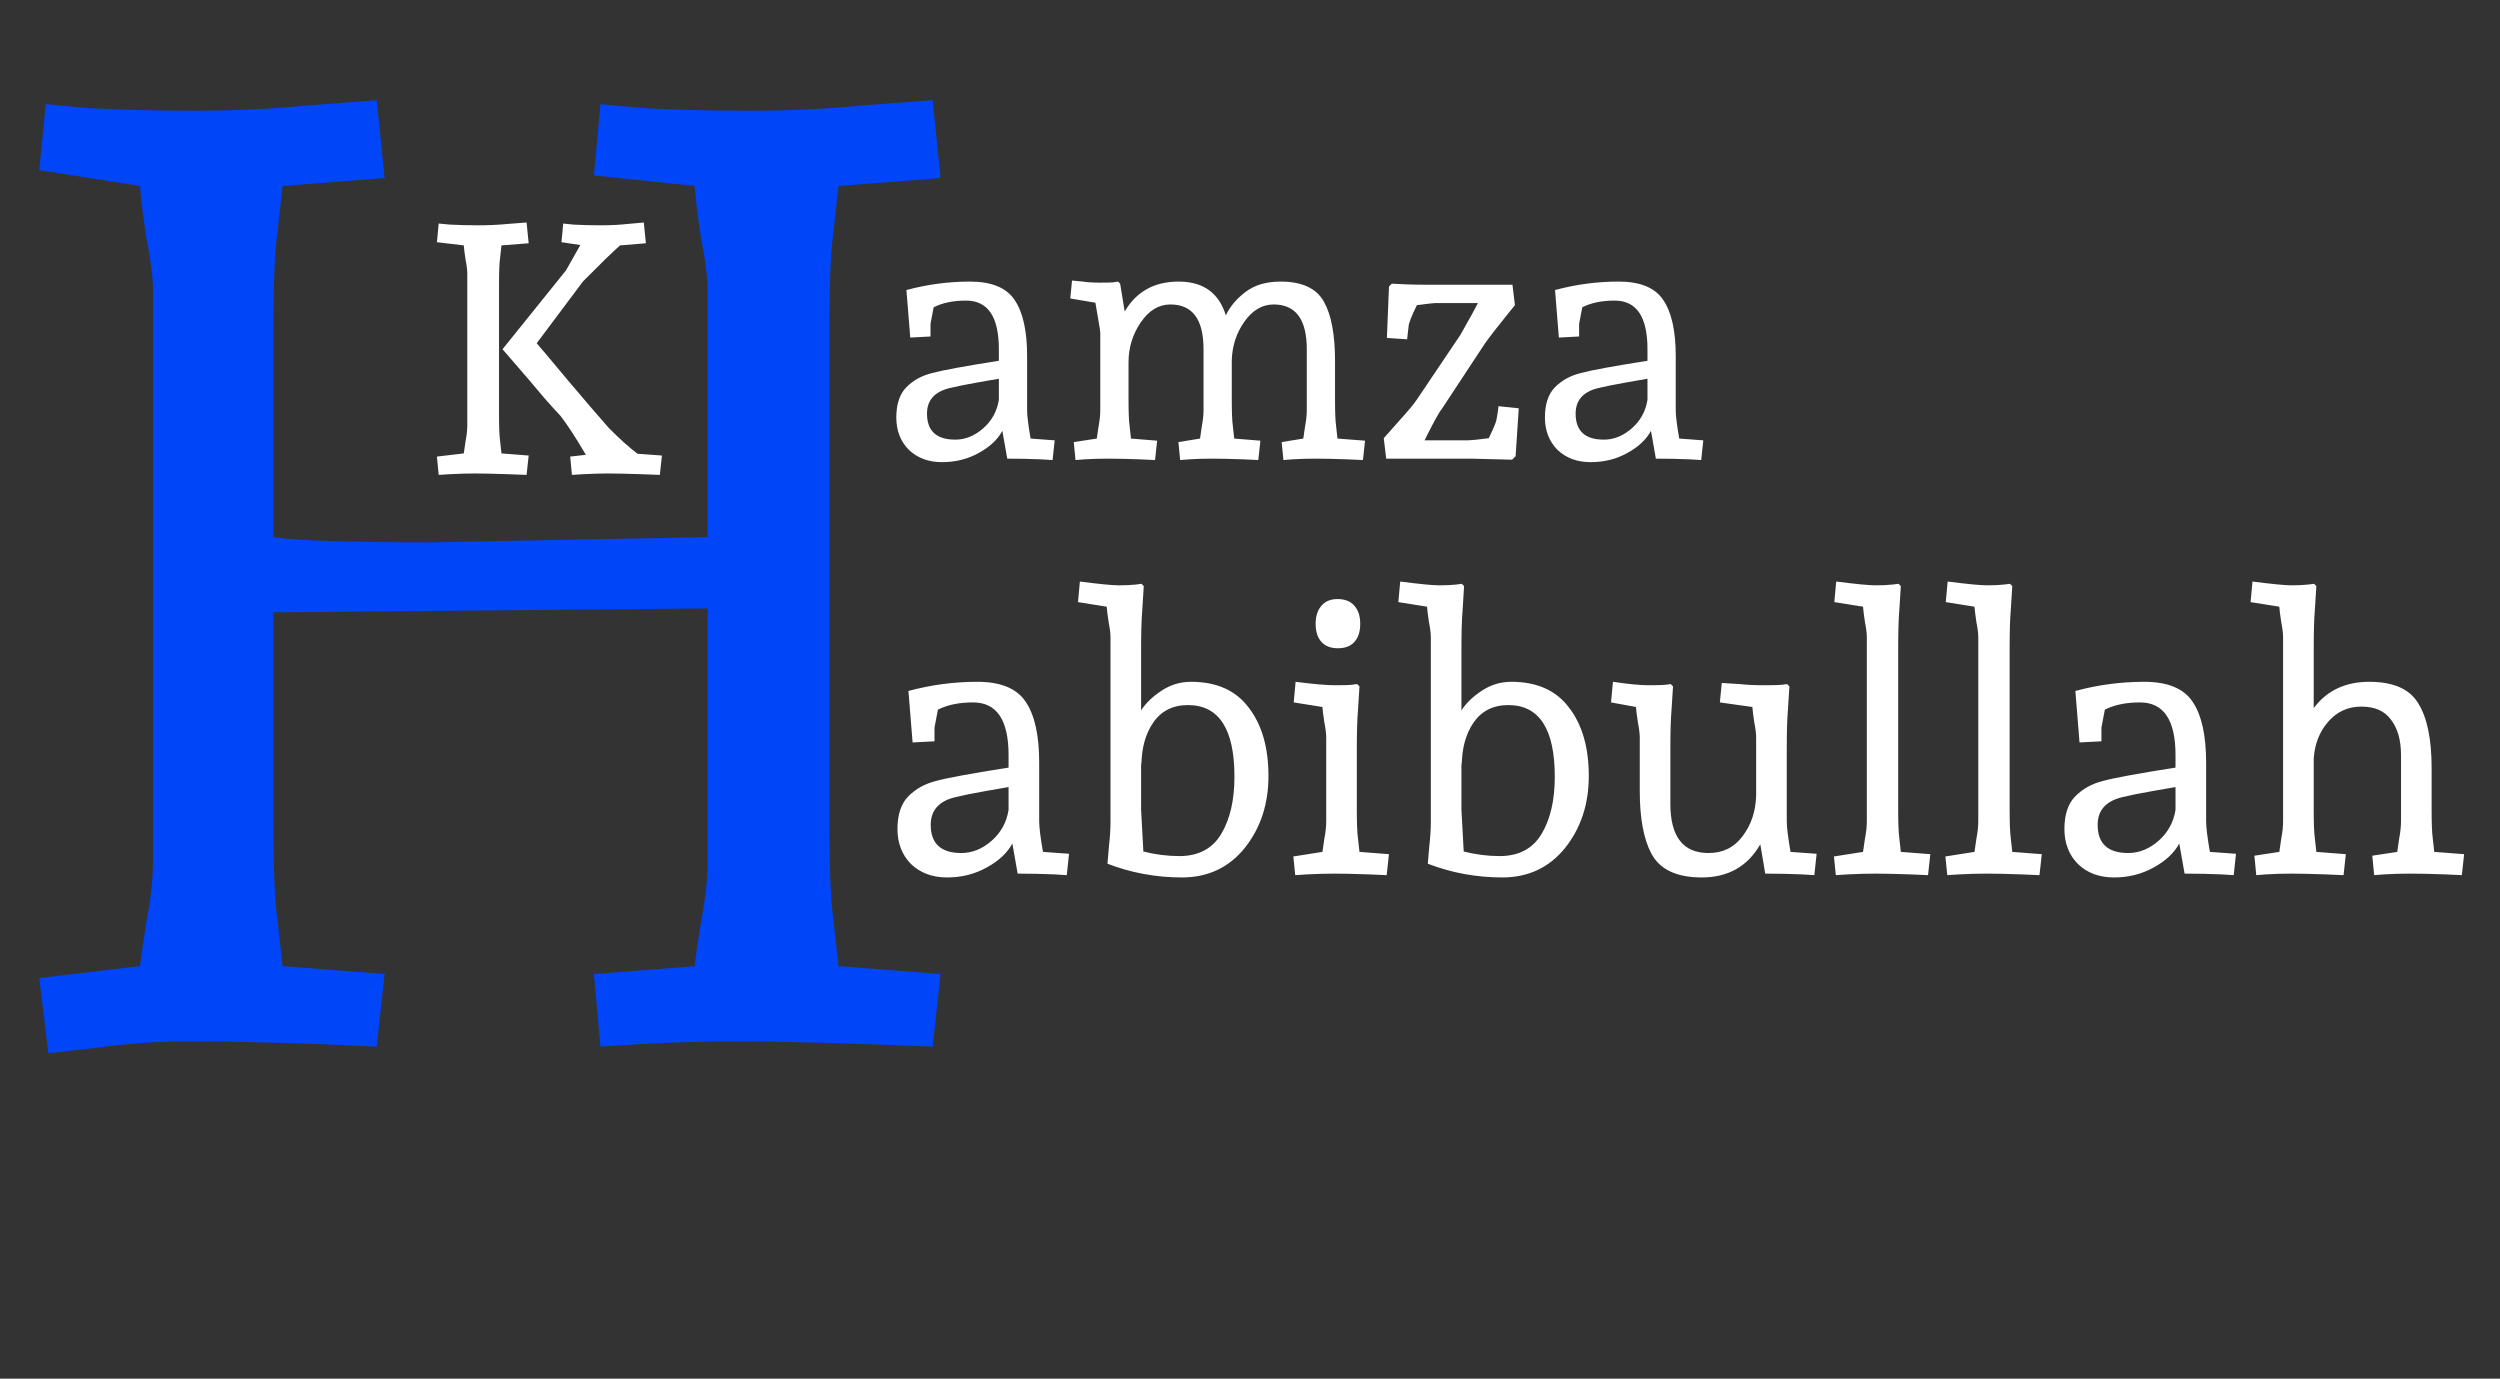 <svg width="136" height="75" viewBox="0 0 136 75" fill="none" xmlns="http://www.w3.org/2000/svg">
<rect x="0" y="0" width="136" height="75" fill="#333333" stroke="none"/>
<path d="M49.518 18.363L49.309 15.778C50.448 15.471 51.599 15.318 52.763 15.318C53.94 15.318 54.749 15.65 55.192 16.314C55.648 16.978 55.875 17.999 55.875 19.378V22.326C55.875 22.62 55.939 23.131 56.065 23.858L57.374 23.954L57.261 25.026L56.634 24.988C56.053 24.963 55.439 24.95 54.794 24.95L54.528 23.437C54.275 23.91 53.845 24.312 53.238 24.644C52.643 24.976 51.979 25.141 51.245 25.141C50.511 25.141 49.91 24.918 49.442 24.471C48.987 24.012 48.759 23.424 48.759 22.709C48.759 21.982 48.943 21.433 49.309 21.063C49.676 20.692 50.138 20.437 50.695 20.297C51.251 20.144 52.466 19.92 54.338 19.627V18.995C54.338 17.233 53.744 16.352 52.554 16.352C51.859 16.352 51.27 16.473 50.79 16.716C50.676 17.29 50.619 17.59 50.619 17.616V18.305L49.518 18.363ZM50.429 22.499C50.429 23.444 50.941 23.916 51.966 23.916C52.51 23.916 53.016 23.712 53.484 23.303C53.952 22.895 54.237 22.378 54.338 21.752V20.603C54.275 20.616 53.908 20.68 53.238 20.795C52.58 20.91 52.042 21.018 51.625 21.12C50.828 21.324 50.429 21.784 50.429 22.499ZM65.472 22.326V18.995C65.472 17.373 64.871 16.563 63.669 16.563C63.036 16.563 62.499 16.888 62.056 17.539C61.613 18.19 61.392 18.912 61.392 19.703V21.752C61.392 22.429 61.411 22.901 61.449 23.169L61.525 23.858L62.948 23.973L62.834 25.026L62.018 24.988C61.335 24.963 60.759 24.95 60.291 24.95C59.836 24.95 59.406 24.963 59.001 24.988L58.507 25.026L58.413 24.05L59.665 23.858C59.678 23.744 59.709 23.526 59.76 23.207C59.823 22.875 59.855 22.582 59.855 22.326V18.114C59.855 18.037 59.823 17.82 59.76 17.463C59.697 17.105 59.64 16.773 59.589 16.467L58.223 16.237L58.318 15.261L58.906 15.318C59.146 15.356 59.462 15.376 59.855 15.376C60.26 15.376 60.506 15.369 60.595 15.356L60.822 15.318L60.936 15.433L61.183 16.946C61.816 15.861 62.796 15.318 64.124 15.318C65.453 15.318 66.307 15.931 66.686 17.156C66.914 16.671 67.275 16.244 67.768 15.873C68.261 15.503 68.894 15.318 69.666 15.318C70.83 15.318 71.614 15.682 72.019 16.41C72.424 17.124 72.626 18.203 72.626 19.646V21.752C72.626 22.429 72.645 22.901 72.683 23.169L72.759 23.858L74.258 23.973L74.144 25.026L73.309 24.988C72.626 24.963 72.05 24.95 71.582 24.95C71.114 24.95 70.69 24.963 70.311 24.988L69.817 25.026L69.723 24.05L70.899 23.858C70.912 23.744 70.944 23.526 70.994 23.207C71.057 22.875 71.089 22.582 71.089 22.326V18.995C71.089 17.373 70.488 16.563 69.286 16.563C68.666 16.563 68.135 16.875 67.692 17.501C67.262 18.114 67.034 18.809 67.009 19.588V21.752C67.009 22.429 67.028 22.901 67.066 23.169L67.142 23.858L68.565 23.973L68.451 25.026L67.654 24.988C66.971 24.963 66.402 24.95 65.946 24.95C65.491 24.95 65.073 24.963 64.694 24.988L64.2 25.026L64.106 24.05L65.282 23.858C65.295 23.744 65.326 23.526 65.377 23.207C65.44 22.875 65.472 22.582 65.472 22.326ZM82.259 25.007L80.02 24.95H75.409L75.276 23.839L76.073 22.939C76.605 22.352 76.94 21.95 77.079 21.733L79.451 18.209C79.957 17.316 80.273 16.741 80.4 16.486H78.085C77.996 16.486 77.661 16.524 77.079 16.601C76.775 17.214 76.623 17.61 76.623 17.788L76.547 18.459L75.447 18.382L75.561 15.586L75.713 15.433L76.547 15.471C76.838 15.484 77.218 15.49 77.686 15.49H82.278L82.411 16.601L82.07 17.022C81.45 17.788 81.02 18.344 80.779 18.688L78.445 22.231C78.293 22.41 77.977 22.984 77.496 23.954H79.868C80.007 23.954 80.381 23.916 80.988 23.839C81.241 23.316 81.38 22.984 81.406 22.844C81.456 22.588 81.494 22.339 81.519 22.097L82.62 22.212L82.449 24.816L82.259 25.007ZM84.803 18.363L84.594 15.778C85.733 15.471 86.884 15.318 88.048 15.318C89.225 15.318 90.034 15.65 90.477 16.314C90.933 16.978 91.16 17.999 91.16 19.378V22.326C91.16 22.62 91.224 23.131 91.35 23.858L92.659 23.954L92.546 25.026L91.919 24.988C91.337 24.963 90.724 24.95 90.079 24.95L89.813 23.437C89.56 23.91 89.13 24.312 88.523 24.644C87.928 24.976 87.264 25.141 86.53 25.141C85.796 25.141 85.195 24.918 84.727 24.471C84.272 24.012 84.044 23.424 84.044 22.709C84.044 21.982 84.228 21.433 84.594 21.063C84.961 20.692 85.423 20.437 85.98 20.297C86.536 20.144 87.751 19.92 89.623 19.627V18.995C89.623 17.233 89.029 16.352 87.839 16.352C87.144 16.352 86.555 16.473 86.075 16.716C85.961 17.29 85.904 17.59 85.904 17.616V18.305L84.803 18.363ZM85.714 22.499C85.714 23.444 86.226 23.916 87.251 23.916C87.795 23.916 88.301 23.712 88.769 23.303C89.237 22.895 89.522 22.378 89.623 21.752V20.603C89.56 20.616 89.193 20.68 88.523 20.795C87.865 20.91 87.327 21.018 86.909 21.12C86.112 21.324 85.714 21.784 85.714 22.499Z" fill="white"/>
<path d="M27.337 18.998L30.791 14.708L31.569 13.329L30.544 13.176L30.639 12.161L31.208 12.219C31.638 12.244 32.125 12.257 32.669 12.257C33.213 12.257 33.713 12.232 34.169 12.181L35.023 12.104L35.136 13.234L33.732 13.349C33.327 13.706 32.657 14.357 31.721 15.302L29.197 18.672C29.399 18.902 29.968 19.578 30.904 20.702C31.853 21.825 32.593 22.687 33.125 23.287C33.707 23.874 34.225 24.34 34.681 24.685L36.009 24.781L35.895 25.834L34.89 25.796C34.105 25.77 33.498 25.757 33.068 25.757C32.65 25.757 32.201 25.77 31.721 25.796L31.113 25.834L31.018 24.838L31.872 24.742C31.316 23.798 30.854 23.089 30.487 22.617C30.323 22.451 30.038 22.138 29.633 21.678C29.241 21.206 28.95 20.861 28.76 20.644L27.337 18.998ZM25.42 23.134V14.881C25.42 14.689 25.389 14.434 25.325 14.115C25.275 13.783 25.243 13.527 25.23 13.349L23.769 13.176L23.864 12.161L24.471 12.219C24.952 12.244 25.471 12.257 26.027 12.257C26.584 12.257 27.122 12.232 27.64 12.181L28.646 12.104L28.76 13.234L27.28 13.349L27.204 14.038C27.166 14.306 27.147 14.778 27.147 15.455V22.559C27.147 23.236 27.166 23.708 27.204 23.976L27.28 24.666L28.76 24.781L28.646 25.834L27.64 25.796C26.856 25.77 26.249 25.757 25.819 25.757C25.401 25.757 24.952 25.77 24.471 25.796L23.864 25.834L23.769 24.838L25.23 24.666C25.243 24.551 25.275 24.334 25.325 24.015C25.389 23.683 25.42 23.389 25.42 23.134Z" fill="white"/>
<path d="M49.645 40.389L49.419 37.588C50.652 37.256 51.899 37.09 53.16 37.09C54.435 37.09 55.312 37.45 55.791 38.169C56.285 38.888 56.532 39.995 56.532 41.488V44.683C56.532 45.001 56.6 45.554 56.737 46.343L58.156 46.446L58.032 47.608L57.354 47.566C56.724 47.539 56.059 47.525 55.36 47.525L55.072 45.886C54.798 46.398 54.332 46.834 53.674 47.193C53.03 47.553 52.31 47.733 51.515 47.733C50.721 47.733 50.069 47.49 49.562 47.006C49.069 46.508 48.822 45.872 48.822 45.098C48.822 44.31 49.021 43.715 49.419 43.314C49.816 42.913 50.316 42.636 50.919 42.484C51.522 42.318 52.838 42.076 54.866 41.758V41.073C54.866 39.165 54.222 38.211 52.934 38.211C52.18 38.211 51.543 38.342 51.022 38.605C50.899 39.227 50.837 39.552 50.837 39.58V40.327L49.645 40.389ZM50.631 44.87C50.631 45.893 51.187 46.405 52.297 46.405C52.886 46.405 53.434 46.184 53.941 45.741C54.448 45.298 54.757 44.738 54.866 44.061V42.816C54.798 42.83 54.4 42.899 53.674 43.023C52.961 43.148 52.379 43.265 51.927 43.376C51.063 43.597 50.631 44.095 50.631 44.87ZM69.004 42.214C69.004 43.749 68.572 45.056 67.709 46.135C66.846 47.2 65.708 47.733 64.296 47.733C62.885 47.733 61.535 47.483 60.246 46.986L60.329 46.011C60.383 45.554 60.411 45.119 60.411 44.704V34.663C60.411 34.456 60.377 34.179 60.308 33.834C60.253 33.474 60.219 33.197 60.205 33.004L58.643 32.755L58.746 31.635C59.801 31.773 60.507 31.842 60.863 31.842C61.233 31.842 61.541 31.828 61.788 31.8L62.097 31.759L62.22 31.884L62.138 33.211C62.097 33.695 62.076 34.394 62.076 35.306V38.646C62.323 38.259 62.686 37.906 63.166 37.588C63.659 37.256 64.2 37.09 64.79 37.09C66.188 37.09 67.236 37.561 67.935 38.501C68.648 39.428 69.004 40.666 69.004 42.214ZM62.076 44.061L62.199 46.322C62.857 46.488 63.508 46.571 64.152 46.571C65.194 46.571 65.955 46.17 66.434 45.368C66.914 44.566 67.154 43.528 67.154 42.256C67.154 39.656 66.311 38.356 64.625 38.356C63.803 38.356 63.172 38.674 62.734 39.31C62.309 39.932 62.097 40.707 62.097 41.633L62.076 41.364V44.061ZM71.57 33.937C71.57 33.522 71.673 33.197 71.879 32.962C72.084 32.713 72.379 32.589 72.763 32.589C73.16 32.589 73.462 32.706 73.667 32.941C73.887 33.177 73.996 33.508 73.996 33.937C73.996 34.352 73.894 34.677 73.688 34.912C73.482 35.147 73.181 35.265 72.783 35.265C72.386 35.265 72.084 35.147 71.879 34.912C71.673 34.677 71.57 34.352 71.57 33.937ZM70.481 37.09C71.44 37.215 72.153 37.277 72.619 37.277C73.085 37.277 73.379 37.27 73.503 37.256L73.832 37.215L73.955 37.339L73.873 38.646C73.832 39.13 73.811 39.829 73.811 40.742V44.061C73.811 44.794 73.832 45.305 73.873 45.596L73.955 46.343L75.559 46.467L75.435 47.608L74.448 47.566C73.681 47.539 73.064 47.525 72.598 47.525C72.132 47.525 71.639 47.539 71.118 47.566L70.46 47.608L70.358 46.592L71.94 46.343C71.954 46.218 71.988 45.983 72.043 45.637C72.112 45.278 72.146 44.96 72.146 44.683V40.119C72.146 39.912 72.112 39.635 72.043 39.289C71.988 38.93 71.954 38.653 71.94 38.46L70.378 38.211L70.481 37.09ZM86.43 42.214C86.43 43.749 85.999 45.056 85.135 46.135C84.272 47.2 83.134 47.733 81.722 47.733C80.311 47.733 78.961 47.483 77.673 46.986L77.755 46.011C77.81 45.554 77.837 45.119 77.837 44.704V34.663C77.837 34.456 77.803 34.179 77.734 33.834C77.68 33.474 77.645 33.197 77.632 33.004L76.069 32.755L76.172 31.635C77.227 31.773 77.933 31.842 78.289 31.842C78.659 31.842 78.968 31.828 79.215 31.8L79.523 31.759L79.646 31.884L79.564 33.211C79.523 33.695 79.502 34.394 79.502 35.306V38.646C79.749 38.259 80.112 37.906 80.592 37.588C81.085 37.256 81.627 37.09 82.216 37.09C83.614 37.09 84.662 37.561 85.361 38.501C86.074 39.428 86.43 40.666 86.43 42.214ZM79.502 44.061L79.626 46.322C80.284 46.488 80.934 46.571 81.579 46.571C82.62 46.571 83.381 46.17 83.861 45.368C84.341 44.566 84.58 43.528 84.58 42.256C84.58 39.656 83.737 38.356 82.052 38.356C81.229 38.356 80.599 38.674 80.16 39.31C79.736 39.932 79.523 40.707 79.523 41.633L79.502 41.364V44.061ZM87.743 37.09C88.579 37.215 89.223 37.277 89.675 37.277C90.141 37.277 90.436 37.27 90.559 37.256L90.888 37.215L91.012 37.339L90.929 38.646C90.888 39.13 90.868 39.829 90.868 40.742V43.729C90.868 45.513 91.56 46.405 92.944 46.405C93.725 46.405 94.342 46.101 94.794 45.492C95.26 44.883 95.507 44.151 95.534 43.293V40.119C95.534 39.912 95.5 39.635 95.432 39.289C95.376 38.93 95.342 38.653 95.329 38.46L93.561 38.211L93.664 37.153L94.65 37.215C95.02 37.256 95.452 37.277 95.946 37.277C96.453 37.277 96.768 37.27 96.891 37.256L97.22 37.215L97.344 37.339L97.261 38.646C97.22 39.13 97.2 39.829 97.2 40.742V44.683C97.2 45.001 97.268 45.554 97.405 46.343L98.824 46.446L98.7 47.608L98.022 47.566C97.391 47.539 96.727 47.525 96.028 47.525L95.761 45.928C95.075 47.131 94.013 47.733 92.574 47.733C91.19 47.733 90.272 47.29 89.819 46.405C89.408 45.617 89.203 44.489 89.203 43.023V40.119C89.203 39.912 89.168 39.635 89.1 39.289C89.044 38.93 89.01 38.653 88.997 38.46L87.64 38.211L87.743 37.09ZM99.89 31.635C100.959 31.773 101.671 31.842 102.028 31.842C102.398 31.842 102.706 31.828 102.953 31.8L103.282 31.759L103.405 31.884L103.323 33.19C103.282 33.675 103.261 34.373 103.261 35.286V44.061C103.261 44.794 103.282 45.305 103.323 45.596L103.405 46.343L105.009 46.467L104.885 47.608L103.898 47.566C103.104 47.539 102.473 47.525 102.007 47.525C101.541 47.525 101.048 47.539 100.527 47.566L99.869 47.608L99.766 46.592L101.349 46.343C101.363 46.218 101.397 45.983 101.452 45.637C101.521 45.278 101.555 44.96 101.555 44.683V34.663C101.555 34.456 101.521 34.179 101.452 33.834C101.397 33.474 101.363 33.197 101.349 33.004L99.787 32.755L99.89 31.635ZM105.953 31.635C107.022 31.773 107.734 31.842 108.091 31.842C108.461 31.842 108.769 31.828 109.016 31.8L109.345 31.759L109.468 31.884L109.386 33.19C109.345 33.675 109.324 34.373 109.324 35.286V44.061C109.324 44.794 109.345 45.305 109.386 45.596L109.468 46.343L111.072 46.467L110.948 47.608L109.962 47.566C109.167 47.539 108.536 47.525 108.07 47.525C107.604 47.525 107.111 47.539 106.59 47.566L105.932 47.608L105.829 46.592L107.412 46.343C107.426 46.218 107.461 45.983 107.515 45.637C107.584 45.278 107.618 44.96 107.618 44.683V34.663C107.618 34.456 107.584 34.179 107.515 33.834C107.461 33.474 107.426 33.197 107.412 33.004L105.85 32.755L105.953 31.635ZM113.126 40.389L112.9 37.588C114.133 37.256 115.38 37.09 116.641 37.09C117.916 37.09 118.793 37.45 119.273 38.169C119.766 38.888 120.013 39.995 120.013 41.488V44.683C120.013 45.001 120.082 45.554 120.218 46.343L121.637 46.446L121.514 47.608L120.835 47.566C120.205 47.539 119.54 47.525 118.841 47.525L118.553 45.886C118.279 46.398 117.813 46.834 117.155 47.193C116.511 47.553 115.791 47.733 114.997 47.733C114.202 47.733 113.55 47.49 113.044 47.006C112.55 46.508 112.304 45.872 112.304 45.098C112.304 44.31 112.502 43.715 112.9 43.314C113.297 42.913 113.797 42.636 114.401 42.484C115.004 42.318 116.32 42.076 118.348 41.758V41.073C118.348 39.165 117.703 38.211 116.415 38.211C115.662 38.211 115.024 38.342 114.503 38.605C114.38 39.227 114.318 39.552 114.318 39.58V40.327L113.126 40.389ZM114.113 44.87C114.113 45.893 114.668 46.405 115.778 46.405C116.367 46.405 116.916 46.184 117.423 45.741C117.929 45.298 118.238 44.738 118.348 44.061V42.816C118.279 42.83 117.882 42.899 117.155 43.023C116.443 43.148 115.86 43.265 115.408 43.376C114.544 43.597 114.113 44.095 114.113 44.87ZM122.535 31.635C123.604 31.773 124.31 31.842 124.653 31.842C125.009 31.842 125.311 31.828 125.557 31.8L125.886 31.759L126.01 31.884L125.927 33.19C125.886 33.675 125.866 34.373 125.866 35.286V38.522C126.578 37.568 127.585 37.09 128.888 37.09C130.203 37.09 131.094 37.485 131.56 38.273C132.04 39.047 132.28 40.216 132.28 41.779V44.061C132.28 44.794 132.3 45.305 132.341 45.596L132.424 46.343L134.048 46.467L133.924 47.608L133.02 47.566C132.28 47.539 131.65 47.525 131.129 47.525C130.622 47.525 130.149 47.539 129.71 47.566L129.155 47.608L129.052 46.55L130.409 46.343C130.422 46.218 130.457 45.983 130.512 45.637C130.581 45.278 130.615 44.96 130.615 44.683V41.073C130.615 40.271 130.437 39.635 130.08 39.165C129.738 38.681 129.196 38.439 128.456 38.439C127.729 38.439 127.127 38.715 126.647 39.269C126.181 39.808 125.92 40.472 125.866 41.26V44.061C125.866 44.794 125.886 45.305 125.927 45.596L126.01 46.343L127.613 46.467L127.49 47.608L126.503 47.566C125.735 47.539 125.112 47.525 124.632 47.525C124.166 47.525 123.714 47.539 123.275 47.566L122.741 47.608L122.638 46.55L123.995 46.343C124.008 46.218 124.043 45.983 124.098 45.637C124.166 45.278 124.2 44.96 124.2 44.683V34.663C124.2 34.456 124.166 34.179 124.098 33.834C124.043 33.474 124.008 33.197 123.995 33.004L122.432 32.755L122.535 31.635Z" fill="white"/>
<path d="M23.413 29.505L38.499 29.218V15.862C38.499 15.144 38.38 14.186 38.143 12.989C37.953 11.745 37.835 10.787 37.787 10.117L32.308 9.543L32.664 5.665L34.941 5.88C36.744 5.976 38.689 6.024 40.776 6.024C42.911 6.024 44.951 5.928 46.896 5.737L50.739 5.449L51.166 9.686L45.615 10.117L45.331 12.702C45.188 13.707 45.117 15.479 45.117 18.016V44.657C45.117 47.194 45.188 48.965 45.331 49.971L45.615 52.556L51.166 52.987L50.739 56.936L46.896 56.793C43.955 56.697 41.678 56.649 40.065 56.649C38.452 56.649 36.744 56.697 34.941 56.793L32.664 56.936L32.308 52.987L37.787 52.556C37.835 52.125 37.953 51.311 38.143 50.114C38.38 48.87 38.499 47.769 38.499 46.811V33.096L14.873 33.311V44.657C14.873 47.194 14.944 48.965 15.086 49.971L15.371 52.556L20.922 52.987L20.495 56.936L17.079 56.793C14.422 56.697 12.193 56.649 10.39 56.649C8.587 56.649 6.855 56.769 5.195 57.008L2.633 57.295L2.135 53.202L7.614 52.556C7.662 52.125 7.78 51.311 7.97 50.114C8.207 48.87 8.326 47.769 8.326 46.811V15.862C8.326 15.144 8.207 14.186 7.97 12.989C7.78 11.745 7.662 10.787 7.614 10.117L2.135 9.255L2.491 5.665L4.768 5.88C6.571 5.976 8.516 6.024 10.603 6.024C12.738 6.024 14.778 5.928 16.723 5.737L20.495 5.449L20.922 9.686L15.371 10.117L15.086 12.702C14.944 13.707 14.873 15.479 14.873 18.016V29.218C16.059 29.41 18.906 29.505 23.413 29.505Z" fill="#0045F8"/>
</svg>
